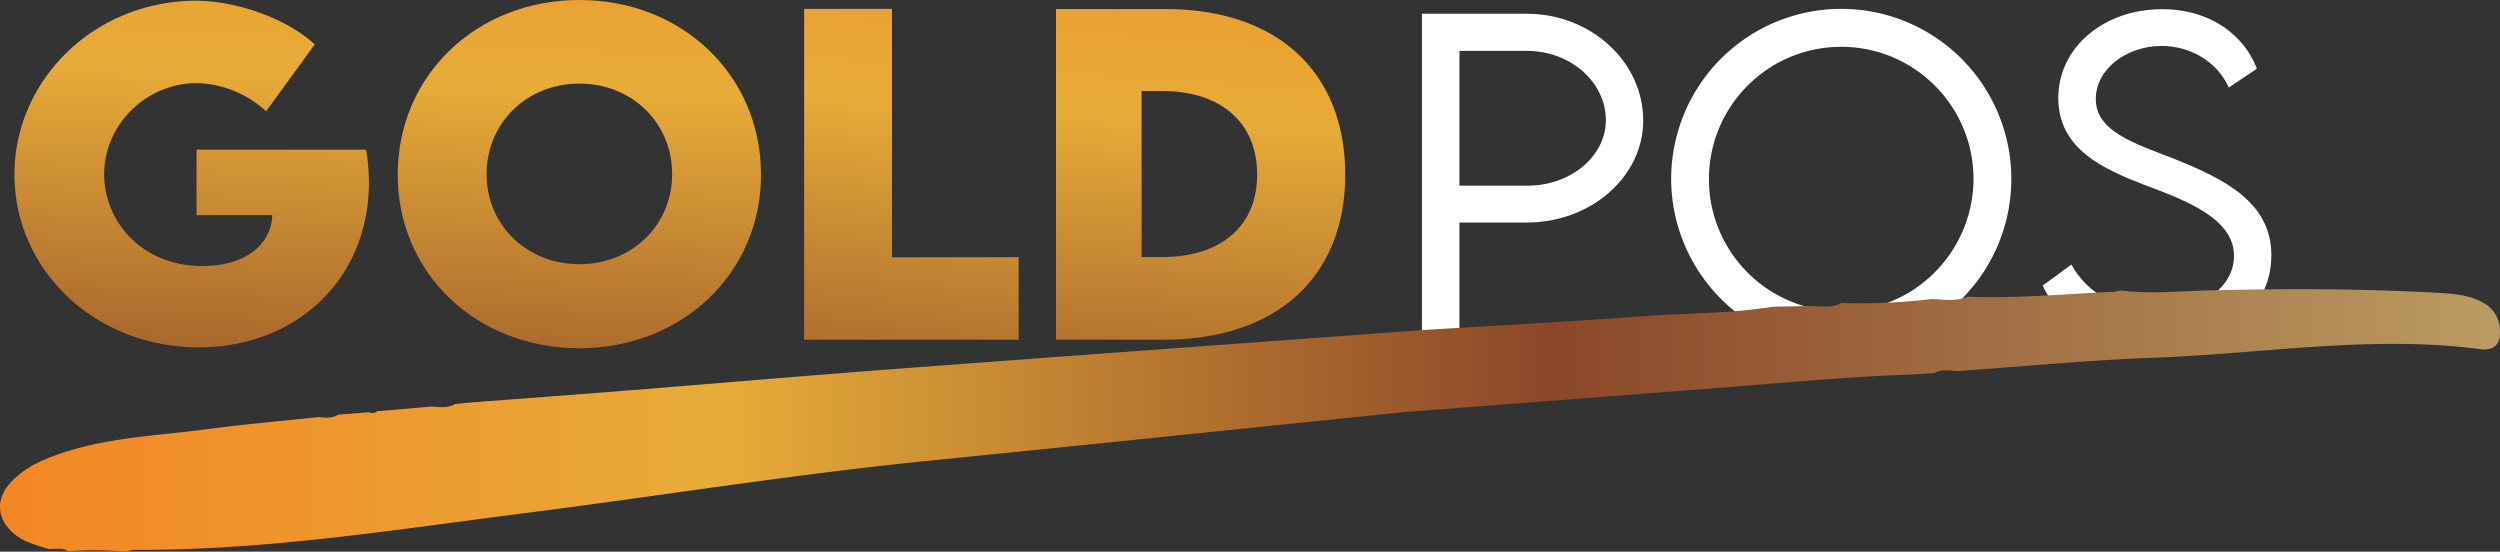 <svg xmlns="http://www.w3.org/2000/svg" width="185.795" height="41" viewBox="40 28 185.795 41"><rect x="40" y="28" width="185.795" height="41" fill="#333333" stroke="none"/><g data-name="Goldpos light-01"><path d="m191.81 49.22 2.134-1.56c1.114 2.108 3.632 3.518 6.24 3.518 3.225 0 5.843-1.739 5.843-4.163 0-2.761-3.518-4.104-6.666-5.276-3.022-1.173-6.393-2.656-6.393-6.449 0-3.793 3.403-6.607 7.72-6.607 3.644 0 6.133 2 7.036 4.423l-2.09 1.404c-.795-1.846-2.776-3.095-4.983-3.095-2.639 0-4.896 1.738-4.896 3.934 0 2.38 2.7 3.25 5.863 4.47 3.693 1.495 7.184 3.204 7.184 7.155 0 4.242-3.919 7.003-8.647 7.003-4.03-.026-7.173-2.13-8.345-4.757Z" fill="#fff" fill-rule="evenodd" data-name="Path 29"/><path d="M164.197 41.334a12.64 12.64 0 1 1 12.605 12.605c-6.944-.043-12.562-5.661-12.605-12.605Zm22.471 0c.013-5.43-4.378-9.842-9.808-9.854-5.43-.013-9.842 4.378-9.855 9.808-.013 5.43 4.378 9.842 9.808 9.855a9.878 9.878 0 0 0 9.855-9.823Z" fill="#fff" fill-rule="evenodd" data-name="Path 28"/><path d="M145.677 29.023h7.794c4.76 0 8.65 3.57 8.65 7.932 0 4.18-3.89 7.583-8.65 7.583h-5.01v9.087h-2.784V29.023Zm13.669 7.915c0-2.838-2.638-5.157-5.863-5.157h-5.021v10.017h5.018c3.228.023 5.866-2.172 5.866-4.872Z" fill="#fff" fill-rule="evenodd" data-name="Path 27"/><path d="M202.448 105.206c-1.008-.536-2.11-.621-3.224-.683-5.675-.322-11.35-.331-17.03-.187-2.202.052-4.418.293-6.626 0l-.419.105-.615.02c-3.442.182-6.877.475-10.327.346-.88.376-1.78.2-2.674.173a43.48 43.48 0 0 1-6.68.294c-.838.436-1.732.199-2.603.228l-2.465.044c-3.187.516-6.414.47-9.618.707-5.52.404-11.048.7-16.573 1.04-10.553.783-29.841 2.178-40.405 2.984-6.05.46-12.098.985-18.148 1.466-4.124.328-8.255.633-12.382.95l-.853.088c-.557.334-1.158.228-1.759.19l-4.036.346a.513.513 0 0 1-.586.073l-2.301.182c-.458.293-.962.229-1.466.182-2.823.293-5.657.548-8.471.92-3.436.449-6.924.586-10.26 1.642-1.521.486-3.004 1.073-4.13 2.277-1.187 1.273-1.052 2.794.293 3.881.739.587 1.636.8 2.503 1.085.496 0 1-.117 1.466.164a26.84 26.84 0 0 1 4.315.032c.176-.069.36-.115.548-.137 9.77.058 19.4-1.498 29.04-2.724 9.967-1.269 19.919-2.878 29.935-3.886 8.817-.88 26.595-2.72 35.41-3.624l22.864-1.758c5.033-.387 10.06-.88 15.11-1.047l1.422-.09c.566-.311 1.173-.203 1.76-.156 4.891-.343 9.778-.815 14.676-.997 8.052-.293 16.081-1.697 24.172-.633 1.028.135 1.53-.349 1.465-1.422a2.345 2.345 0 0 0-1.328-2.075Z" fill-rule="evenodd" fill="url(&quot;#a&quot;)" transform="translate(22.013 -54.755)" data-name="Path 26"/><path d="M307.215 45.53c0 7.622-5.112 12.265-13.484 12.265h-8.011V33.22h8.023c8.36-.044 13.472 4.626 13.472 12.312Zm-6.545 0c0-3.874-2.685-6.22-7.094-6.22h-1.495v12.341h1.556c4.362-.003 7.033-2.321 7.033-6.135Z" fill-rule="evenodd" fill="url(&quot;#b&quot;)" transform="translate(-167.24 -4.548)" data-name="Path 25"/><path d="M237.803 51.628v6.133H221.86V33.17h6.53v18.467l9.413-.009Z" fill-rule="evenodd" fill="url(&quot;#c&quot;)" transform="translate(-122.099 -4.513)" data-name="Path 24"/><path d="M118.82 43.913c0-7.384 5.863-12.983 13.502-12.983 7.638 0 13.498 5.59 13.498 12.983 0 7.328-5.862 12.897-13.516 12.897s-13.484-5.575-13.484-12.897Zm20.396-.044c0-3.811-2.99-6.728-6.894-6.728-3.905 0-6.898 2.932-6.898 6.728s2.99 6.695 6.898 6.695c3.907 0 6.894-2.905 6.894-6.695Z" fill-rule="evenodd" fill="url(&quot;#d&quot;)" transform="translate(-49.263 -2.93)" data-name="Path 23"/><path d="M47.996 44.555c0 7.474-5.642 12.311-12.63 12.311-7.812 0-13.716-5.827-13.716-12.845 0-7.017 5.921-12.921 13.548-12.921 3.128.047 6.742 1.375 8.77 3.25l-3.613 4.97a7.915 7.915 0 0 0-5.157-2.094c-3.66 0-6.88 2.993-6.88 6.792 0 3.447 2.762 6.804 7.308 6.804 2.973 0 5.095-1.434 5.186-3.785h-5.628v-4.866h12.604c.127.789.196 1.585.208 2.384Z" fill-rule="evenodd" fill="url(&quot;#e&quot;)" transform="translate(19.424 -3.05)" data-name="Path 22"/></g><defs><linearGradient x1=".568" y1="-.857" x2=".388" y2="2.758" id="e"><stop stop-color="#f48523" offset="0"/><stop stop-color="#e7ac38" offset=".29"/><stop stop-color="#8b4729" offset=".62"/><stop stop-color="#bc9c62" offset="1"/></linearGradient><linearGradient x1=".563" y1="-.795" x2=".388" y2="2.804" id="d"><stop stop-color="#f48523" offset="0"/><stop stop-color="#e7ac38" offset=".29"/><stop stop-color="#8b4729" offset=".62"/><stop stop-color="#bc9c62" offset="1"/></linearGradient><linearGradient x1=".603" y1="-.812" x2=".306" y2="2.975" id="c"><stop stop-color="#f48523" offset="0"/><stop stop-color="#e7ac38" offset=".29"/><stop stop-color="#8b4729" offset=".62"/><stop stop-color="#bc9c62" offset="1"/></linearGradient><linearGradient x1=".56" y1="-.769" x2=".339" y2="3.02" id="b"><stop stop-color="#f48523" offset="0"/><stop stop-color="#e7ac38" offset=".29"/><stop stop-color="#8b4729" offset=".62"/><stop stop-color="#bc9c62" offset="1"/></linearGradient><linearGradient x1="0" y1=".5" x2="1" y2=".5" id="a"><stop stop-color="#f48523" offset="0"/><stop stop-color="#e7ac38" offset=".29"/><stop stop-color="#8b4729" offset=".62"/><stop stop-color="#bc9c62" offset="1"/></linearGradient></defs></svg>